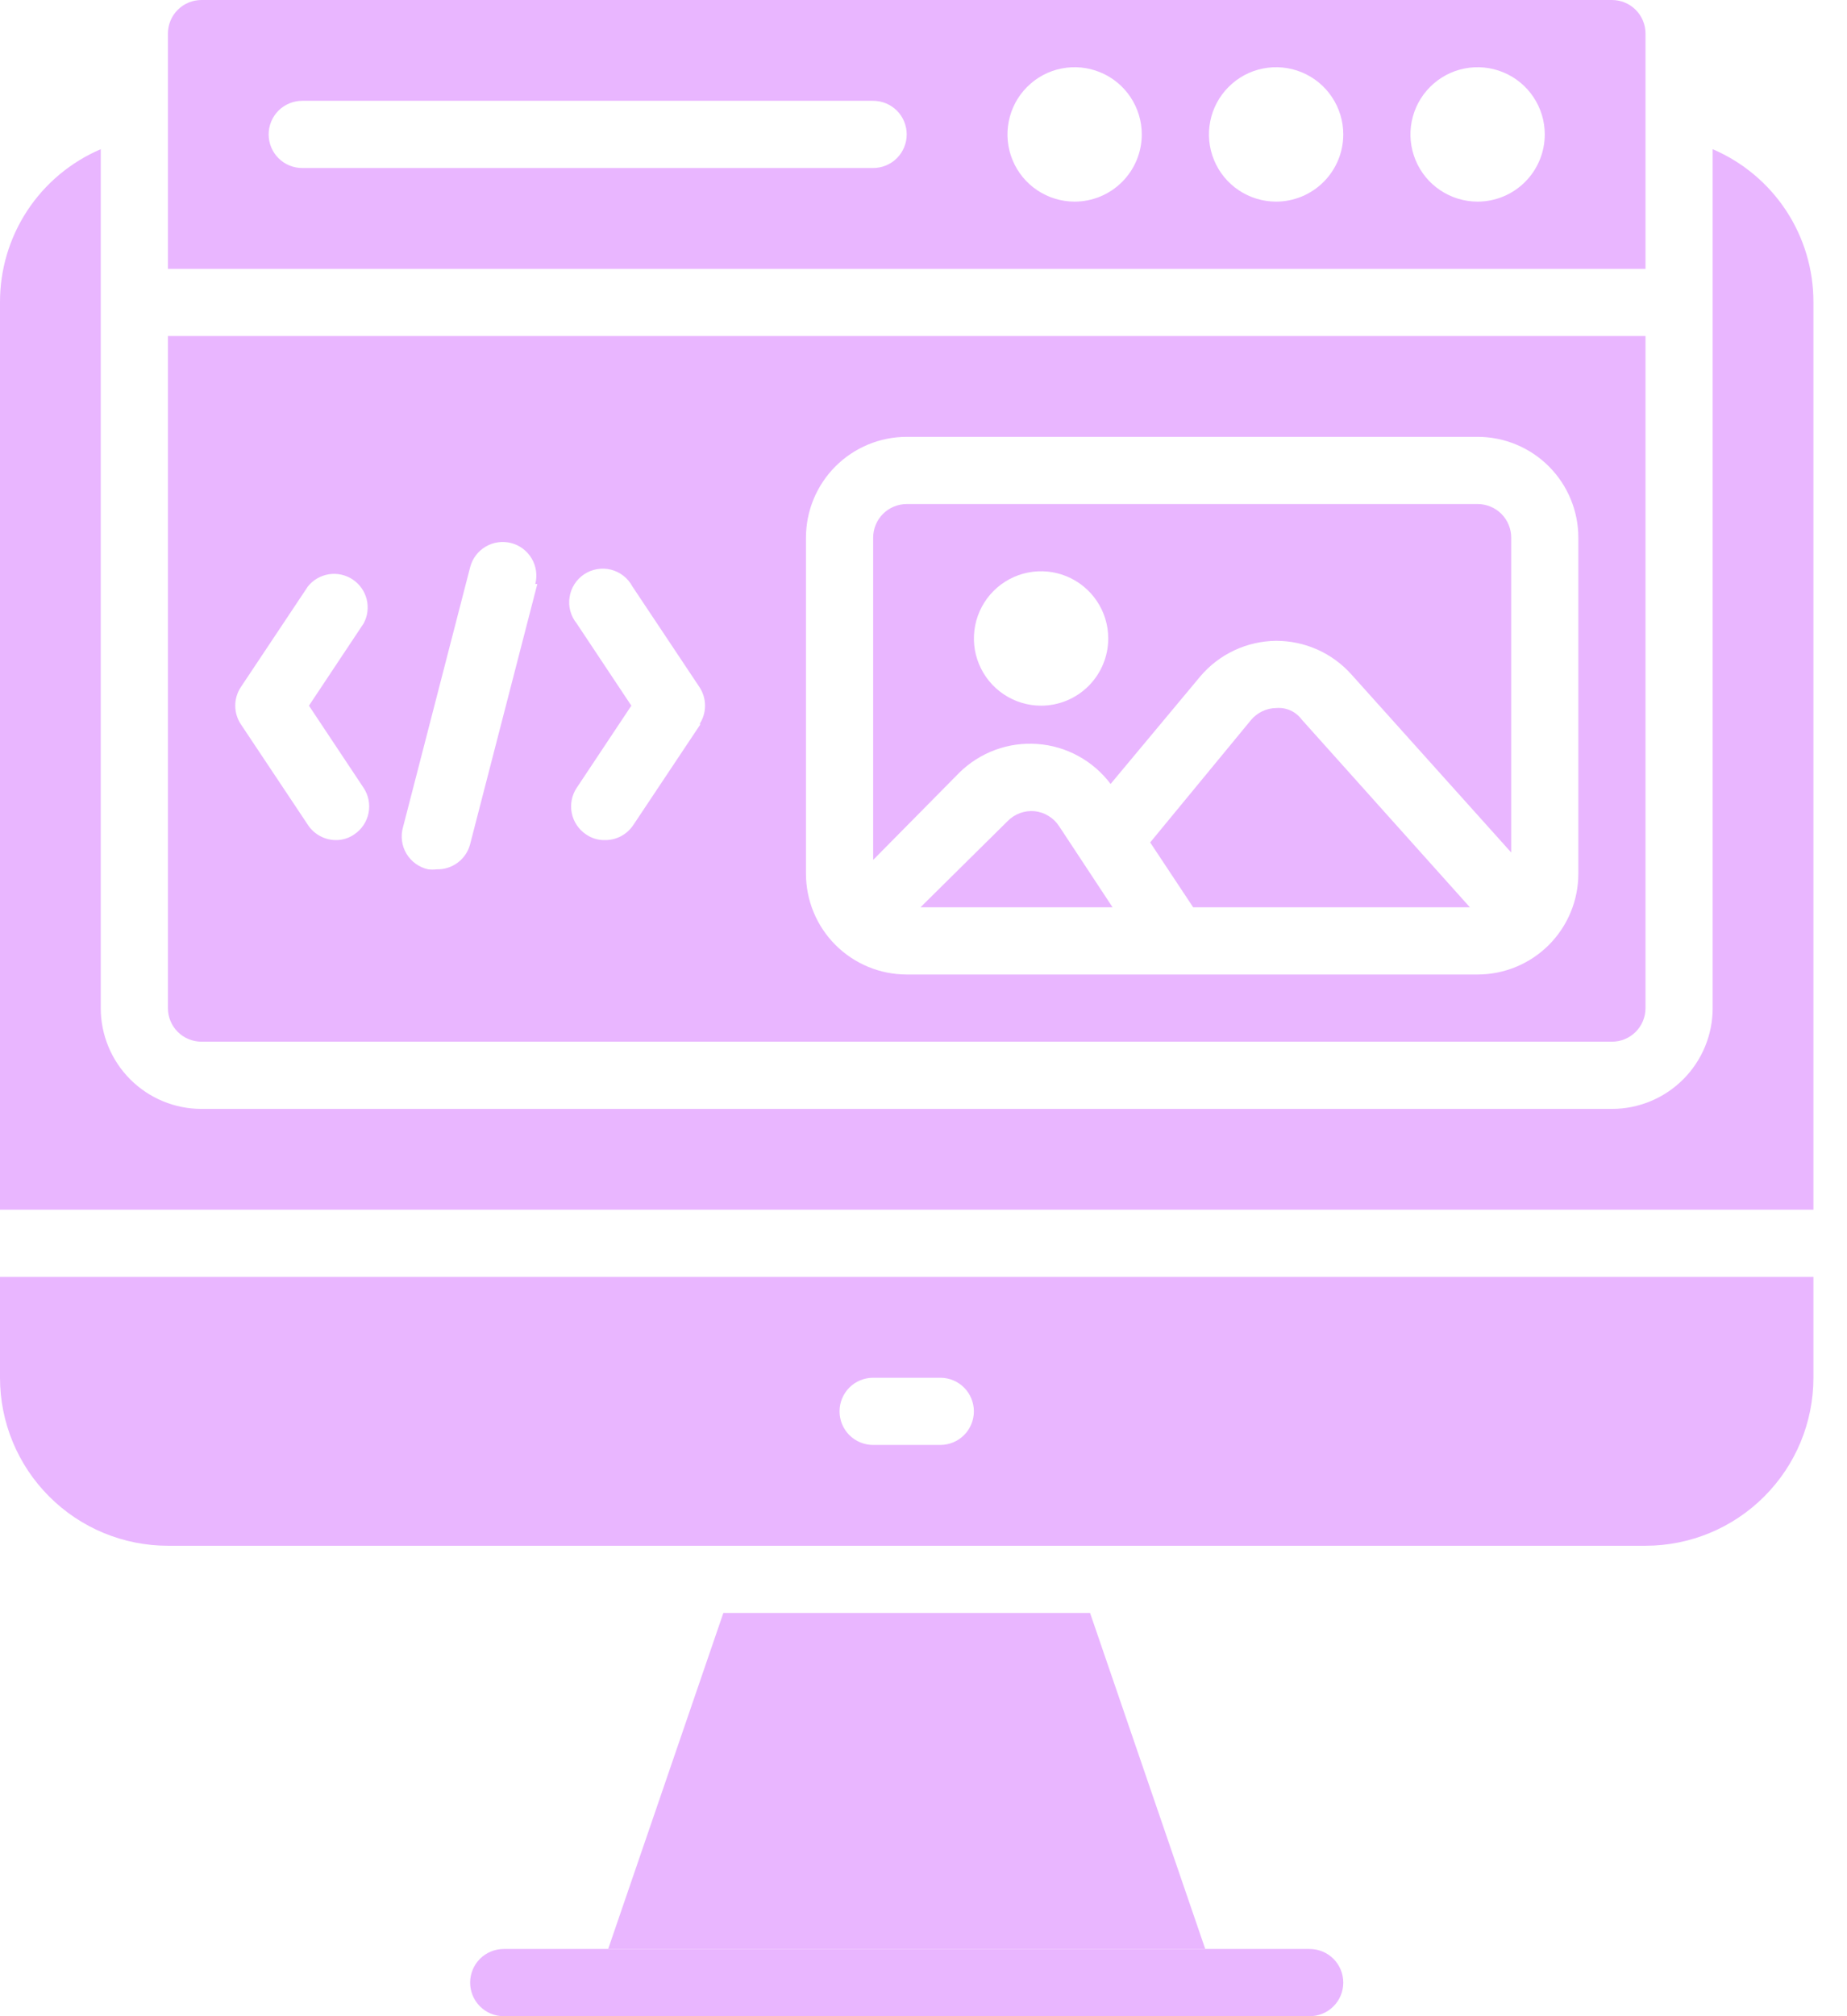 <svg width="44" height="48" viewBox="0 0 44 48" fill="none" xmlns="http://www.w3.org/2000/svg">
<path d="M31.2 48H12C11.788 48 11.584 47.916 11.434 47.766C11.284 47.616 11.2 47.412 11.2 47.2C11.2 46.988 11.284 46.784 11.434 46.634C11.584 46.484 11.788 46.4 12 46.4H31.2C31.412 46.4 31.616 46.484 31.766 46.634C31.916 46.784 32 46.988 32 47.2C32 47.412 31.916 47.616 31.766 47.766C31.616 47.916 31.412 48 31.2 48ZM38.4 0H4.8C4.588 0 4.384 0.084 4.234 0.234C4.084 0.384 4 0.588 4 0.8V6.4H39.2V0.8C39.2 0.588 39.116 0.384 38.966 0.234C38.816 0.084 38.612 0 38.4 0ZM20.8 4H7.2C6.988 4 6.784 3.916 6.634 3.766C6.484 3.616 6.4 3.412 6.4 3.2C6.4 2.988 6.484 2.784 6.634 2.634C6.784 2.484 6.988 2.4 7.2 2.4H20.8C21.012 2.4 21.216 2.484 21.366 2.634C21.516 2.784 21.6 2.988 21.6 3.2C21.6 3.412 21.516 3.616 21.366 3.766C21.216 3.916 21.012 4 20.8 4ZM25.6 4.8C25.284 4.8 24.974 4.706 24.711 4.53C24.448 4.355 24.243 4.105 24.122 3.812C24.001 3.52 23.969 3.198 24.031 2.888C24.093 2.577 24.245 2.292 24.469 2.069C24.692 1.845 24.977 1.692 25.288 1.631C25.598 1.569 25.92 1.601 26.212 1.722C26.505 1.843 26.755 2.048 26.93 2.311C27.106 2.574 27.2 2.884 27.2 3.2C27.2 3.624 27.031 4.031 26.731 4.331C26.431 4.631 26.024 4.8 25.6 4.8ZM30.4 4.8C30.084 4.8 29.774 4.706 29.511 4.53C29.248 4.355 29.043 4.105 28.922 3.812C28.801 3.52 28.769 3.198 28.831 2.888C28.892 2.577 29.045 2.292 29.269 2.069C29.492 1.845 29.777 1.692 30.088 1.631C30.398 1.569 30.72 1.601 31.012 1.722C31.305 1.843 31.555 2.048 31.73 2.311C31.906 2.574 32 2.884 32 3.2C32 3.624 31.831 4.031 31.531 4.331C31.231 4.631 30.824 4.8 30.4 4.8ZM35.2 4.8C34.884 4.8 34.574 4.706 34.311 4.53C34.048 4.355 33.843 4.105 33.722 3.812C33.601 3.52 33.569 3.198 33.631 2.888C33.693 2.577 33.845 2.292 34.069 2.069C34.292 1.845 34.578 1.692 34.888 1.631C35.198 1.569 35.52 1.601 35.812 1.722C36.105 1.843 36.355 2.048 36.53 2.311C36.706 2.574 36.8 2.884 36.8 3.2C36.8 3.624 36.631 4.031 36.331 4.331C36.031 4.631 35.624 4.8 35.2 4.8ZM4 8V24C4 24.212 4.084 24.416 4.234 24.566C4.384 24.716 4.588 24.8 4.8 24.8H38.4C38.612 24.8 38.816 24.716 38.966 24.566C39.116 24.416 39.2 24.212 39.2 24V8H4ZM8.664 18.76C8.78 18.936 8.821 19.151 8.779 19.358C8.737 19.565 8.615 19.747 8.44 19.864C8.311 19.954 8.157 20.002 8 20C7.868 19.999 7.739 19.966 7.623 19.903C7.507 19.84 7.408 19.75 7.336 19.64L5.736 17.24C5.65 17.109 5.604 16.956 5.604 16.8C5.604 16.644 5.65 16.491 5.736 16.36L7.336 13.96C7.461 13.805 7.64 13.702 7.837 13.671C8.033 13.641 8.235 13.685 8.401 13.795C8.567 13.905 8.686 14.073 8.735 14.267C8.783 14.46 8.758 14.664 8.664 14.84L7.36 16.8L8.664 18.76ZM12.8 13.904L11.2 20.096C11.155 20.272 11.051 20.427 10.905 20.536C10.76 20.645 10.582 20.702 10.4 20.696C10.334 20.704 10.266 20.704 10.2 20.696C10.093 20.673 9.992 20.628 9.904 20.564C9.815 20.501 9.74 20.419 9.684 20.326C9.627 20.232 9.591 20.128 9.577 20.02C9.562 19.911 9.57 19.801 9.6 19.696L11.2 13.504C11.253 13.298 11.386 13.122 11.569 13.014C11.752 12.906 11.97 12.875 12.176 12.928C12.382 12.981 12.558 13.114 12.666 13.297C12.774 13.48 12.805 13.698 12.752 13.904H12.8ZM16.688 17.24L15.088 19.64C15.013 19.753 14.911 19.846 14.791 19.909C14.67 19.972 14.536 20.003 14.4 20C14.243 20.002 14.089 19.954 13.96 19.864C13.785 19.747 13.663 19.565 13.621 19.358C13.579 19.151 13.62 18.936 13.736 18.76L15.04 16.8L13.736 14.84C13.666 14.753 13.615 14.653 13.586 14.546C13.557 14.438 13.551 14.326 13.569 14.216C13.585 14.106 13.625 14 13.685 13.907C13.745 13.813 13.824 13.733 13.917 13.671C14.01 13.61 14.114 13.568 14.224 13.55C14.334 13.531 14.446 13.535 14.554 13.562C14.662 13.589 14.763 13.639 14.851 13.707C14.939 13.776 15.011 13.862 15.064 13.96L16.664 16.36C16.75 16.491 16.796 16.644 16.796 16.8C16.796 16.956 16.75 17.109 16.664 17.24H16.688ZM37.6 20.8C37.6 21.436 37.347 22.047 36.897 22.497C36.447 22.947 35.837 23.2 35.2 23.2H21.6C20.963 23.2 20.353 22.947 19.903 22.497C19.453 22.047 19.2 21.436 19.2 20.8V12.8C19.2 12.164 19.453 11.553 19.903 11.103C20.353 10.653 20.963 10.4 21.6 10.4H35.2C35.837 10.4 36.447 10.653 36.897 11.103C37.347 11.553 37.6 12.164 37.6 12.8V20.8Z" fill="#E9B6FF"/>
<path d="M43.2 7.2V28.8H2.30299e-05V7.2C-0.003 6.423 0.224 5.663 0.65 5.014C1.077 4.366 1.686 3.857 2.4 3.552V24C2.4 24.637 2.653 25.247 3.103 25.697C3.553 26.147 4.163 26.4 4.8 26.4H38.4C39.036 26.4 39.647 26.147 40.097 25.697C40.547 25.247 40.8 24.637 40.8 24V3.552C41.514 3.857 42.123 4.366 42.55 5.014C42.977 5.663 43.203 6.423 43.2 7.2ZM28.712 46.4H14.488L17.232 38.4H25.968L28.712 46.4Z" fill="#E9B6FF"/>
<path d="M0 30.4V32.8C0 33.861 0.421 34.878 1.172 35.628C1.922 36.379 2.939 36.8 4 36.8H39.2C40.261 36.8 41.278 36.379 42.028 35.628C42.779 34.878 43.2 33.861 43.2 32.8V30.4H0ZM22.4 34.4H20.8C20.588 34.4 20.384 34.316 20.234 34.166C20.084 34.016 20 33.812 20 33.6C20 33.388 20.084 33.184 20.234 33.034C20.384 32.884 20.588 32.8 20.8 32.8H22.4C22.612 32.8 22.816 32.884 22.966 33.034C23.116 33.184 23.2 33.388 23.2 33.6C23.2 33.812 23.116 34.016 22.966 34.166C22.816 34.316 22.612 34.4 22.4 34.4ZM26.504 21.6H21.928L24 19.552C24.083 19.466 24.185 19.4 24.297 19.358C24.409 19.317 24.529 19.301 24.648 19.312C24.766 19.325 24.88 19.364 24.98 19.426C25.082 19.488 25.167 19.572 25.232 19.672L26.504 21.6ZM35.016 21.6H28.424L27.4 20.056L29.8 17.144C29.874 17.055 29.967 16.983 30.072 16.933C30.177 16.883 30.292 16.857 30.408 16.856C30.523 16.847 30.638 16.867 30.743 16.914C30.848 16.962 30.939 17.035 31.008 17.128L35.016 21.6Z" fill="#E9B6FF"/>
<path d="M35.201 12H21.601C21.389 12 21.185 12.084 21.035 12.234C20.885 12.384 20.801 12.588 20.801 12.8V20.472L22.849 18.4C23.092 18.159 23.385 17.973 23.706 17.854C24.028 17.735 24.371 17.687 24.713 17.712C25.055 17.737 25.387 17.834 25.688 17.999C25.989 18.163 26.251 18.39 26.457 18.664L28.593 16.104C28.816 15.841 29.092 15.629 29.404 15.483C29.716 15.337 30.056 15.259 30.401 15.256C30.739 15.256 31.073 15.327 31.382 15.464C31.691 15.602 31.967 15.804 32.193 16.056L36.001 20.296V12.8C36.001 12.588 35.916 12.384 35.767 12.234C35.616 12.084 35.413 12 35.201 12ZM24.801 16.8C24.484 16.8 24.175 16.706 23.912 16.53C23.649 16.355 23.444 16.105 23.323 15.812C23.201 15.52 23.17 15.198 23.232 14.888C23.293 14.578 23.446 14.292 23.669 14.069C23.893 13.845 24.178 13.693 24.489 13.631C24.799 13.569 25.121 13.601 25.413 13.722C25.705 13.843 25.955 14.048 26.131 14.311C26.307 14.574 26.401 14.883 26.401 15.2C26.401 15.624 26.232 16.031 25.932 16.331C25.632 16.631 25.225 16.8 24.801 16.8Z" fill="#E9B6FF"/>
</svg>
